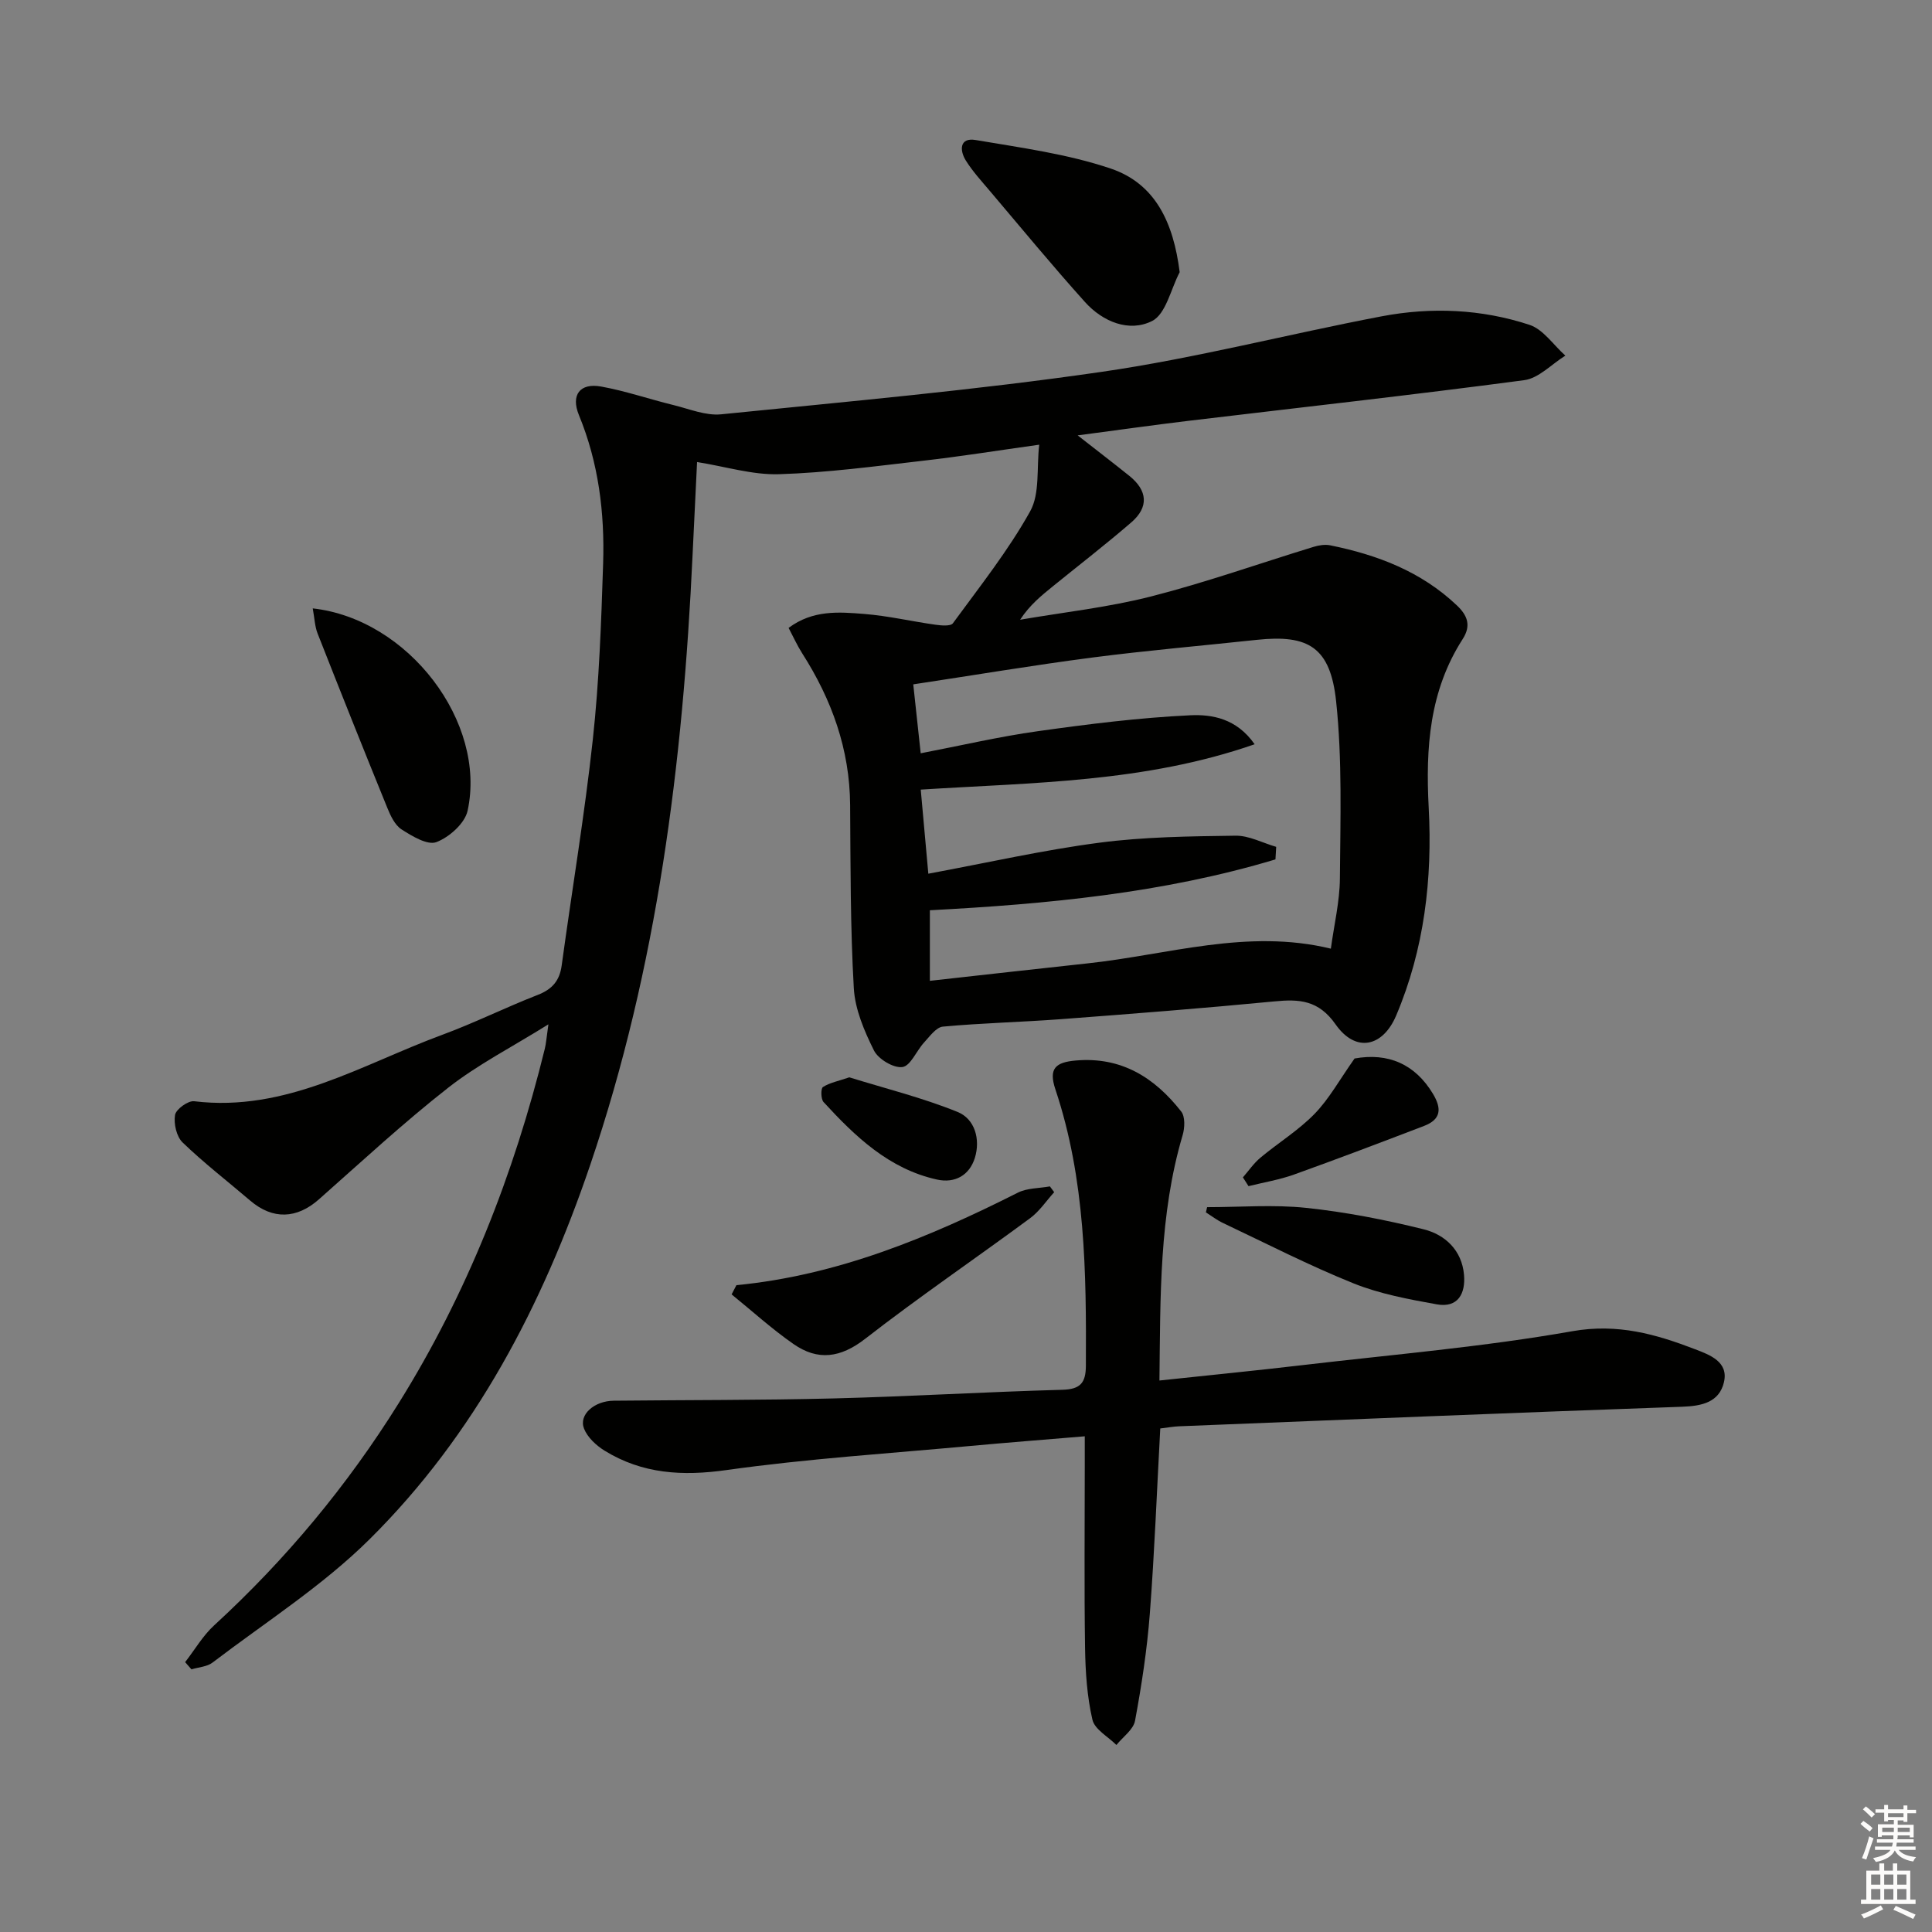 <svg enable-background="new 0 0 400 400" viewBox="0 0 400 400" xmlns="http://www.w3.org/2000/svg"><rect x="0" y="0" width="400" height="400" fill="#808080" stroke="none"/><g fill="#010100"><path d="m38.33 344.13c1.99-2.56 3.66-5.47 6.02-7.63 14.81-13.6 27.55-28.91 38.18-45.96 14.2-22.76 23.88-47.42 30.27-73.42.27-1.11.34-2.26.74-5.04-7.57 4.72-14.61 8.32-20.72 13.1-9.28 7.27-17.95 15.31-26.79 23.13-4.59 4.06-9.56 4.25-14.22.27-4.68-4-9.57-7.77-14-12.04-1.27-1.22-1.87-3.89-1.57-5.7.2-1.18 2.69-2.99 3.95-2.84 19.01 2.31 34.71-7.61 51.39-13.76 6.69-2.47 13.11-5.67 19.76-8.26 2.98-1.16 4.52-2.92 4.95-6.09 2.13-15.61 4.75-31.17 6.45-46.82 1.31-12.05 1.74-24.22 2.13-36.35.34-10.53-.94-20.89-5.01-30.78-1.71-4.16.2-6.71 4.6-5.91 5.04.91 9.93 2.6 14.92 3.82 3.28.8 6.71 2.25 9.92 1.93 26.26-2.66 52.59-4.99 78.7-8.78 19.5-2.82 38.67-7.82 58.06-11.51 10.26-1.95 20.65-1.51 30.59 1.76 2.87.94 4.98 4.19 7.44 6.38-2.83 1.75-5.5 4.68-8.51 5.08-23.2 3.08-46.47 5.66-69.71 8.44-7.35.88-14.67 1.93-22.75 2.99 4.02 3.15 7.41 5.74 10.73 8.41 3.74 3.02 4.03 6.44.39 9.59-5.28 4.56-10.8 8.82-16.22 13.22-2.41 1.95-4.82 3.9-6.82 6.95 9.06-1.56 18.27-2.56 27.15-4.83 11.35-2.9 22.43-6.84 33.65-10.27 1.07-.33 2.32-.52 3.39-.31 9.77 1.97 18.84 5.42 26.24 12.44 2.2 2.08 3 4.18 1.21 6.96-6.9 10.73-7.7 22.52-7.04 34.96.78 14.67-.9 29.23-6.74 43-2.77 6.53-8.38 7.75-12.53 1.84-3.53-5.04-7.49-5.28-12.69-4.77-14.72 1.42-29.47 2.57-44.22 3.68-8.13.61-16.29.79-24.4 1.54-1.4.13-2.74 2.03-3.9 3.29-1.58 1.71-2.79 4.84-4.48 5.08-1.83.26-4.99-1.63-5.89-3.42-2.01-4.03-3.93-8.52-4.18-12.93-.72-12.61-.67-25.27-.76-37.91-.08-11.51-3.8-21.81-9.92-31.39-1.04-1.63-1.84-3.42-2.82-5.27 5.02-3.75 10.42-3.31 15.64-2.89 4.95.39 9.83 1.54 14.75 2.23 1.21.17 3.16.35 3.63-.3 5.54-7.58 11.44-15.01 15.99-23.17 2.05-3.67 1.31-8.9 1.88-13.8-8.39 1.17-16.23 2.43-24.12 3.33-9.9 1.14-19.81 2.47-29.75 2.78-5.49.17-11.05-1.58-16.97-2.52-.3 6.14-.62 12.68-.93 19.22-1.99 42.95-7.27 85.35-21.19 126.3-9.87 29.02-23.81 55.83-45.72 77.54-9.72 9.63-21.53 17.15-32.48 25.5-1.14.87-2.89.95-4.36 1.4-.43-.48-.87-.99-1.31-1.49zm152.29-188.17c8.33-1.6 16.23-3.45 24.22-4.57 10.48-1.47 21.03-2.8 31.59-3.3 4.47-.21 9.58.63 13.33 6-22.77 7.93-45.87 7.91-69.13 9.39.54 5.96 1.05 11.65 1.57 17.41 12.29-2.28 23.79-4.9 35.43-6.42 9.3-1.22 18.77-1.32 28.17-1.45 2.79-.04 5.61 1.5 8.42 2.31-.05.87-.1 1.73-.15 2.6-23.26 6.99-47.31 9.25-71.55 10.53v14.61c11.2-1.24 21.91-2.46 32.62-3.61 16.68-1.78 33.11-7.25 50.4-3.05.68-5.02 1.83-9.76 1.87-14.5.09-12.24.51-24.58-.78-36.71-1.19-11.2-5.74-13.87-16.39-12.73-11.38 1.22-22.79 2.2-34.13 3.67-12.28 1.6-24.5 3.66-37.03 5.55.52 4.81 1.01 9.37 1.54 14.27z"/><path d="m240.05 285.82c10.29-1.1 19.98-2.05 29.66-3.19 18.64-2.19 37.39-3.76 55.84-7.02 9.37-1.65 17.3.62 25.44 3.75 2.92 1.13 6.96 2.55 5.93 6.84-.99 4.12-4.53 4.9-8.62 5.05-34.75 1.23-69.49 2.66-104.23 4.05-1.14.05-2.28.26-3.85.45-.7 12.88-1.19 25.62-2.16 38.33-.57 7.43-1.7 14.84-3.06 22.17-.34 1.85-2.52 3.36-3.86 5.03-1.73-1.73-4.51-3.22-4.97-5.25-1.11-4.8-1.44-9.85-1.52-14.81-.19-12.66-.06-25.33-.06-38 0-1.81 0-3.61 0-5.85-8.18.69-15.88 1.28-23.57 1.99-16.88 1.56-33.83 2.64-50.6 5-9.14 1.29-17.42.8-25.24-4.01-1.73-1.07-3.54-2.74-4.26-4.56-1.15-2.87 2.09-5.75 6.16-5.79 15.16-.16 30.33-.09 45.48-.47 15.8-.4 31.58-1.36 47.38-1.79 3.77-.1 4.86-1.46 4.88-4.97.1-19.33-.09-38.62-6.31-57.22-1.46-4.35.05-5.61 4.18-5.98 9.47-.84 16.36 3.53 21.87 10.56.84 1.07.74 3.39.29 4.9-4.88 16.5-4.59 33.41-4.8 50.79z"/><path d="m244.24 56.35c-1.84 3.5-2.84 8.66-5.71 10.11-4.74 2.39-10.21.17-13.89-3.92-6.76-7.52-13.2-15.33-19.74-23.05-1.71-2.02-3.52-4-4.92-6.23-1.36-2.17-1.31-4.84 2.03-4.27 9.4 1.6 18.99 2.88 27.96 5.91 9.26 3.14 12.98 11.21 14.27 21.45z"/><path d="m64.75 125.96c19.84 2.21 36.05 23.61 32.06 41.9-.57 2.61-3.8 5.48-6.46 6.49-1.84.7-5.03-1.23-7.21-2.63-1.39-.89-2.3-2.85-2.97-4.51-4.88-11.98-9.68-24-14.41-36.04-.58-1.46-.63-3.13-1.01-5.21z"/><path d="m152.47 266.08c20.88-2.02 39.8-9.84 58.26-19.15 1.94-.98 4.41-.89 6.64-1.3.3.4.59.8.89 1.2-1.65 1.81-3.05 3.96-4.98 5.38-11.35 8.38-23.02 16.32-34.15 24.97-5.11 3.97-9.8 4.6-14.84 1.09-4.49-3.12-8.56-6.83-12.82-10.28.33-.64.67-1.28 1-1.91z"/><path d="m249.92 249.93c6.85 0 13.76-.57 20.53.15 8.17.86 16.31 2.45 24.29 4.43 4.46 1.11 7.93 4.35 8.37 9.43.33 3.85-1.23 6.9-5.64 6.11-5.82-1.05-11.78-2.15-17.23-4.34-9.2-3.7-18.05-8.25-27.03-12.5-1.25-.59-2.37-1.46-3.54-2.2.08-.36.17-.72.25-1.08z"/><path d="m257.33 243.76c1.19-1.36 2.24-2.91 3.61-4.06 3.7-3.09 7.89-5.66 11.23-9.09 3.03-3.12 5.19-7.09 8.28-11.46 6.93-1.25 12.51 1.14 16.22 7.3 1.88 3.12 1.66 5.32-1.83 6.66-8.96 3.43-17.93 6.84-26.96 10.08-3.03 1.08-6.25 1.61-9.39 2.39-.39-.61-.78-1.22-1.16-1.82z"/><path d="m175.84 223.05c7.38 2.29 15.13 4.21 22.45 7.18 3.53 1.44 4.73 5.64 3.55 9.48-1.12 3.63-4.14 5.33-7.87 4.5-9.91-2.2-16.89-8.89-23.46-16.04-.57-.62-.59-2.81-.13-3.11 1.42-.91 3.21-1.24 5.46-2.01z"/></g><path d="m385.2 377.6.6-.6c.6.4 1.3.9 1.9 1.5l-.6.7c-.8-.6-1.4-1.1-1.9-1.6zm.3 7.1c.6-1.4 1.1-2.9 1.5-4.5.3.1.6.3.9.4-.5 1.4-1 2.9-1.5 4.4zm.2-10.1.6-.6c.7.5 1.3 1.1 1.9 1.6l-.7.7c-.6-.6-1.2-1.2-1.8-1.7zm8.4-.8h.8v.9h1.8v.7h-1.8v1.8h-.8v-.3h-1.2v.9h3.3v2.6h-.8v-.4h-2.5c0 .3 0 .6-.1.8h3.4v.7h-3.5c0 .3-.1.6-.1.8h4v.7h-3.5c.7.9 1.9 1.3 3.6 1.5-.2.2-.4.5-.6.9-1.9-.3-3.2-1.1-3.8-2.3-.5 1.1-1.8 2-3.9 2.4-.2-.3-.4-.5-.6-.8 1.9-.4 3.1-.9 3.6-1.7h-3.2v-.7h3.5c.1-.2.1-.5.2-.8h-3.3v-.7h3.4c0-.2 0-.5 0-.8h-2.4v.3h-.8v-2.6h3.3v-.9h-1.2v.3h-.8v-1.8h-1.8v-.7h1.8v-.9h.8v.9h3.2zm-4.4 5.5h2.4c0-.3 0-.6 0-.9h-2.4zm1.2-3.1h3.2v-.8h-3.2zm4.4 2.2h-2.4v.9h2.5v-.9z" fill="#fcfbfa"/><path d="m389.2 385.8h.9v1.5h1.8v-1.5h.9v1.5h2.7v6h1.1v.9h-11.3v-.9h1.1v-6h2.7v-1.5zm.2 8.7.5.8c-1.2.6-2.5 1.3-4 1.9-.2-.3-.3-.6-.6-.8 1.6-.6 3-1.3 4.1-1.9zm-2-4.3h1.9v-2.1h-1.9zm0 3.1h1.9v-2.2h-1.9zm2.7-3.1h1.9v-2.1h-1.9zm0 3.1h1.9v-2.2h-1.9zm2.4 1.3c1.4.6 2.7 1.2 4.1 1.8l-.5.9c-1.5-.7-2.8-1.4-4.1-1.9zm2.2-6.5h-1.9v2.1h1.9zm-1.9 5.2h1.9v-2.2h-1.9z" fill="#fcfbfa"/></svg>